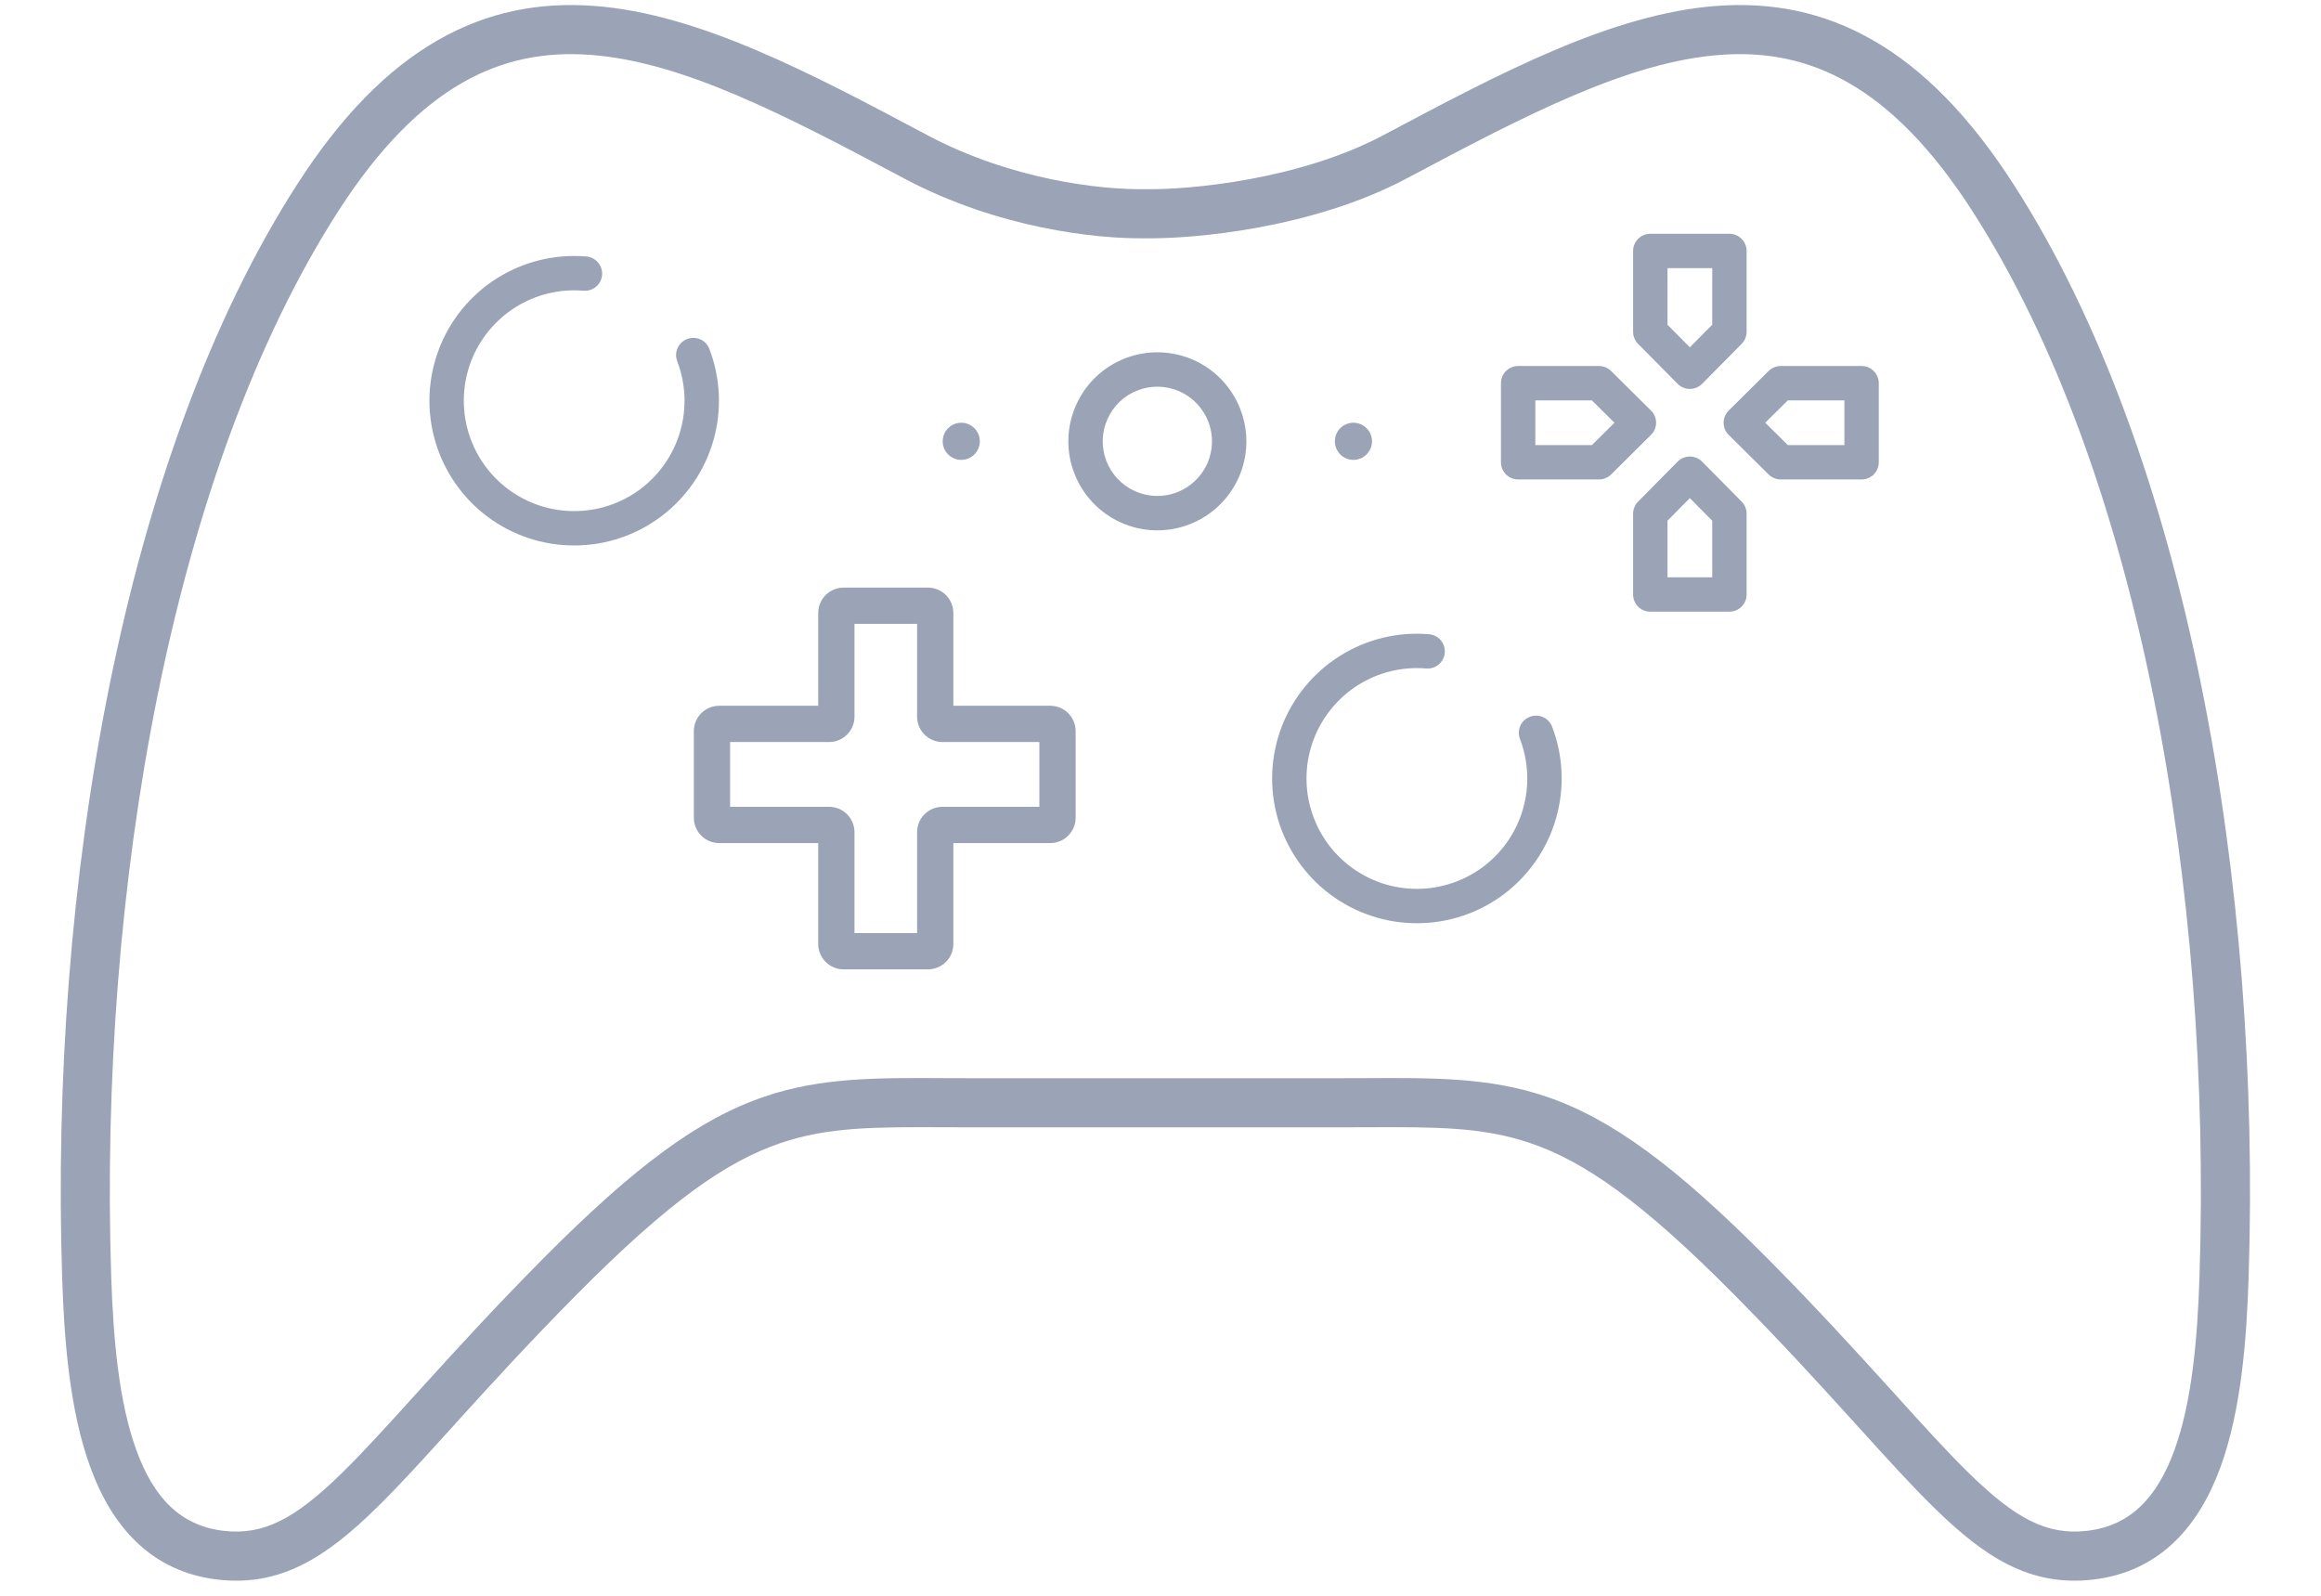 <svg width="32" height="22" viewBox="0 0 32 22" fill="none" xmlns="http://www.w3.org/2000/svg">
<path fill-rule="evenodd" clip-rule="evenodd" d="M11.281 8.451C11.281 8.258 11.438 8.101 11.631 8.101H12.794C12.987 8.101 13.144 8.258 13.144 8.451V9.73L14.48 9.73C14.673 9.73 14.83 9.886 14.83 10.08V11.273C14.83 11.467 14.673 11.623 14.48 11.623L13.144 11.623V13.014C13.144 13.208 12.987 13.364 12.794 13.364H11.631C11.438 13.364 11.281 13.208 11.281 13.014L11.281 11.623H9.916C9.723 11.623 9.566 11.467 9.566 11.273V10.08C9.566 9.886 9.723 9.73 9.916 9.73H11.281L11.281 8.451ZM11.781 8.601L11.781 9.88C11.781 10.073 11.624 10.23 11.431 10.23H10.066V11.123H11.431C11.624 11.123 11.781 11.28 11.781 11.473L11.781 12.864H12.644V11.473C12.644 11.28 12.8 11.123 12.994 11.123L14.33 11.123V10.23L12.994 10.23C12.8 10.23 12.644 10.073 12.644 9.88V8.601H11.781Z" fill="#9AA4B6"/>
<path fill-rule="evenodd" clip-rule="evenodd" d="M8.184 0.081C9.629 0.186 11.17 1.004 12.783 1.862C13.95 2.483 15.189 2.618 15.783 2.608L15.789 2.608L15.795 2.608C16.401 2.618 17.916 2.479 19.076 1.862C20.689 1.004 22.23 0.186 23.675 0.081C24.413 0.027 25.132 0.157 25.825 0.556C26.514 0.951 27.155 1.598 27.764 2.545C30.172 6.292 31.177 12.22 31.002 17.614C30.974 18.488 30.897 19.452 30.614 20.227C30.326 21.015 29.797 21.671 28.848 21.778C27.986 21.875 27.359 21.466 26.668 20.788C26.355 20.483 26.014 20.106 25.623 19.674C25.582 19.63 25.541 19.584 25.499 19.538C25.053 19.046 24.534 18.479 23.902 17.841C22.635 16.563 21.841 16.011 21.097 15.759C20.436 15.534 19.793 15.537 18.813 15.541C18.677 15.541 18.534 15.542 18.384 15.542H13.474C13.324 15.542 13.181 15.541 13.045 15.541C12.066 15.537 11.423 15.534 10.761 15.759C10.018 16.011 9.224 16.563 7.957 17.841C7.324 18.479 6.806 19.046 6.359 19.538C6.318 19.584 6.276 19.63 6.236 19.674C5.845 20.106 5.503 20.483 5.191 20.788C4.499 21.466 3.872 21.875 3.011 21.778C2.062 21.671 1.532 21.015 1.245 20.227C0.962 19.452 0.885 18.488 0.857 17.614C0.682 12.22 1.686 6.292 4.095 2.545C4.703 1.598 5.345 0.951 6.033 0.556C6.726 0.157 7.446 0.027 8.184 0.081ZM6.37 1.143C5.803 1.469 5.233 2.026 4.664 2.911C2.362 6.493 1.361 12.261 1.533 17.592C1.562 18.462 1.638 19.33 1.881 19.995C2.118 20.646 2.487 21.037 3.087 21.105C3.634 21.167 4.065 20.943 4.717 20.305C5.014 20.014 5.341 19.653 5.737 19.216C5.777 19.173 5.817 19.128 5.858 19.083C6.306 18.589 6.833 18.013 7.476 17.364C8.761 16.068 9.646 15.421 10.544 15.117C11.32 14.854 12.086 14.858 13.049 14.864C13.187 14.864 13.328 14.865 13.474 14.865H18.384C18.53 14.865 18.672 14.864 18.81 14.864C19.772 14.858 20.538 14.854 21.315 15.117C22.212 15.421 23.098 16.068 24.383 17.364C25.026 18.013 25.553 18.589 26.001 19.083C26.042 19.128 26.082 19.173 26.122 19.216C26.517 19.653 26.844 20.014 27.141 20.305C27.793 20.943 28.224 21.167 28.772 21.105C29.371 21.037 29.74 20.646 29.978 19.995C30.221 19.33 30.297 18.462 30.325 17.592C30.498 12.261 29.497 6.493 27.194 2.911C26.625 2.026 26.056 1.469 25.488 1.143C24.925 0.819 24.343 0.711 23.724 0.756C22.452 0.849 21.049 1.579 19.394 2.46C18.097 3.15 16.459 3.295 15.789 3.285C15.109 3.295 13.754 3.146 12.465 2.46C10.81 1.579 9.407 0.849 8.135 0.756C7.515 0.711 6.933 0.819 6.37 1.143Z" fill="#9AA4B6"/>
<path fill-rule="evenodd" clip-rule="evenodd" d="M19.663 9.216C19.334 9.188 19.005 9.268 18.725 9.444C18.446 9.62 18.231 9.882 18.113 10.19C17.995 10.499 17.981 10.837 18.073 11.154C18.164 11.472 18.357 11.751 18.621 11.949C18.885 12.148 19.206 12.255 19.536 12.254C19.866 12.254 20.188 12.146 20.451 11.948C20.715 11.749 20.907 11.47 20.998 11.152C21.089 10.835 21.074 10.496 20.956 10.188C20.909 10.066 20.97 9.929 21.093 9.882C21.215 9.835 21.352 9.896 21.399 10.018C21.554 10.423 21.573 10.867 21.453 11.283C21.334 11.699 21.082 12.065 20.737 12.326C20.391 12.587 19.97 12.728 19.537 12.728C19.104 12.729 18.682 12.588 18.336 12.328C17.99 12.068 17.738 11.702 17.617 11.286C17.497 10.87 17.516 10.426 17.67 10.021C17.825 9.617 18.107 9.273 18.473 9.043C18.84 8.812 19.272 8.707 19.703 8.744C19.834 8.755 19.93 8.87 19.919 9C19.908 9.13 19.794 9.227 19.663 9.216Z" fill="#9AA4B6"/>
<path fill-rule="evenodd" clip-rule="evenodd" d="M8.044 4.008C7.715 3.98 7.386 4.06 7.107 4.236C6.827 4.412 6.612 4.674 6.494 4.982C6.377 5.291 6.363 5.629 6.454 5.947C6.546 6.264 6.738 6.543 7.002 6.741C7.266 6.94 7.587 7.047 7.918 7.046C8.248 7.046 8.569 6.939 8.833 6.74C9.096 6.541 9.288 6.262 9.379 5.944C9.47 5.627 9.455 5.288 9.337 4.98C9.29 4.858 9.352 4.721 9.474 4.674C9.596 4.627 9.733 4.688 9.78 4.81C9.935 5.215 9.954 5.659 9.835 6.075C9.715 6.491 9.464 6.857 9.118 7.118C8.772 7.379 8.351 7.52 7.918 7.52C7.485 7.521 7.063 7.38 6.717 7.12C6.371 6.86 6.119 6.494 5.999 6.078C5.879 5.662 5.897 5.218 6.052 4.813C6.206 4.409 6.488 4.065 6.854 3.835C7.221 3.604 7.653 3.5 8.084 3.536C8.215 3.547 8.312 3.662 8.301 3.792C8.29 3.923 8.175 4.019 8.044 4.008Z" fill="#9AA4B6"/>
<path fill-rule="evenodd" clip-rule="evenodd" d="M15.687 5.381C15.5 5.452 15.35 5.595 15.269 5.778C15.187 5.96 15.182 6.167 15.253 6.354C15.325 6.54 15.467 6.691 15.65 6.772C15.832 6.854 16.04 6.859 16.226 6.788C16.413 6.716 16.563 6.573 16.645 6.391C16.726 6.208 16.732 6.001 16.66 5.815C16.588 5.628 16.446 5.478 16.263 5.396C16.081 5.315 15.873 5.309 15.687 5.381ZM14.836 5.585C14.968 5.287 15.213 5.055 15.517 4.938C15.821 4.822 16.159 4.831 16.456 4.963C16.754 5.096 16.986 5.341 17.102 5.645C17.219 5.949 17.21 6.287 17.078 6.584C16.945 6.881 16.7 7.114 16.396 7.23C16.092 7.347 15.754 7.338 15.457 7.205C15.16 7.073 14.927 6.827 14.811 6.523C14.694 6.22 14.703 5.882 14.836 5.585Z" fill="#9AA4B6"/>
<path d="M18.916 6.084C18.916 6.225 18.801 6.34 18.66 6.34C18.518 6.34 18.404 6.225 18.404 6.084C18.404 5.943 18.518 5.828 18.66 5.828C18.801 5.828 18.916 5.943 18.916 6.084Z" fill="#9AA4B6"/>
<path d="M13.509 6.084C13.509 6.225 13.395 6.34 13.253 6.34C13.112 6.34 12.997 6.225 12.997 6.084C12.997 5.943 13.112 5.828 13.253 5.828C13.395 5.828 13.509 5.943 13.509 6.084Z" fill="#9AA4B6"/>
<path fill-rule="evenodd" clip-rule="evenodd" d="M22.516 3.46C22.516 3.329 22.622 3.223 22.753 3.223H23.844C23.974 3.223 24.081 3.329 24.081 3.46V4.574C24.081 4.637 24.056 4.697 24.012 4.741L23.467 5.292C23.422 5.337 23.362 5.362 23.298 5.362C23.235 5.362 23.174 5.337 23.13 5.292L22.585 4.741C22.541 4.697 22.516 4.637 22.516 4.574V3.46ZM22.99 3.697V4.477L23.298 4.788L23.607 4.477V3.697H22.99ZM20.694 5.283C20.694 5.152 20.8 5.046 20.931 5.046H22.045C22.107 5.046 22.167 5.07 22.212 5.114L22.762 5.66C22.808 5.704 22.833 5.765 22.833 5.828C22.833 5.891 22.808 5.952 22.762 5.996L22.212 6.542C22.167 6.585 22.107 6.61 22.045 6.61H20.931C20.8 6.61 20.694 6.504 20.694 6.373V5.283ZM21.168 5.52V6.136H21.948L22.259 5.828L21.948 5.52H21.168ZM24.385 5.114C24.43 5.07 24.49 5.046 24.552 5.046H25.666C25.797 5.046 25.903 5.152 25.903 5.283V6.373C25.903 6.504 25.797 6.61 25.666 6.61H24.552C24.49 6.61 24.43 6.585 24.385 6.542L23.834 5.996C23.789 5.952 23.764 5.891 23.764 5.828C23.764 5.765 23.789 5.704 23.834 5.66L24.385 5.114ZM24.649 5.52L24.338 5.828L24.649 6.136H25.429V5.52H24.649ZM23.298 6.294C23.362 6.294 23.422 6.319 23.467 6.364L24.012 6.915C24.056 6.959 24.081 7.019 24.081 7.082V8.196C24.081 8.327 23.974 8.433 23.844 8.433H22.753C22.622 8.433 22.516 8.327 22.516 8.196V7.082C22.516 7.019 22.541 6.959 22.585 6.915L23.13 6.364C23.174 6.319 23.235 6.294 23.298 6.294ZM22.99 7.179V7.959H23.607V7.179L23.298 6.867L22.99 7.179Z" fill="#9AA4B6"/>
</svg>
